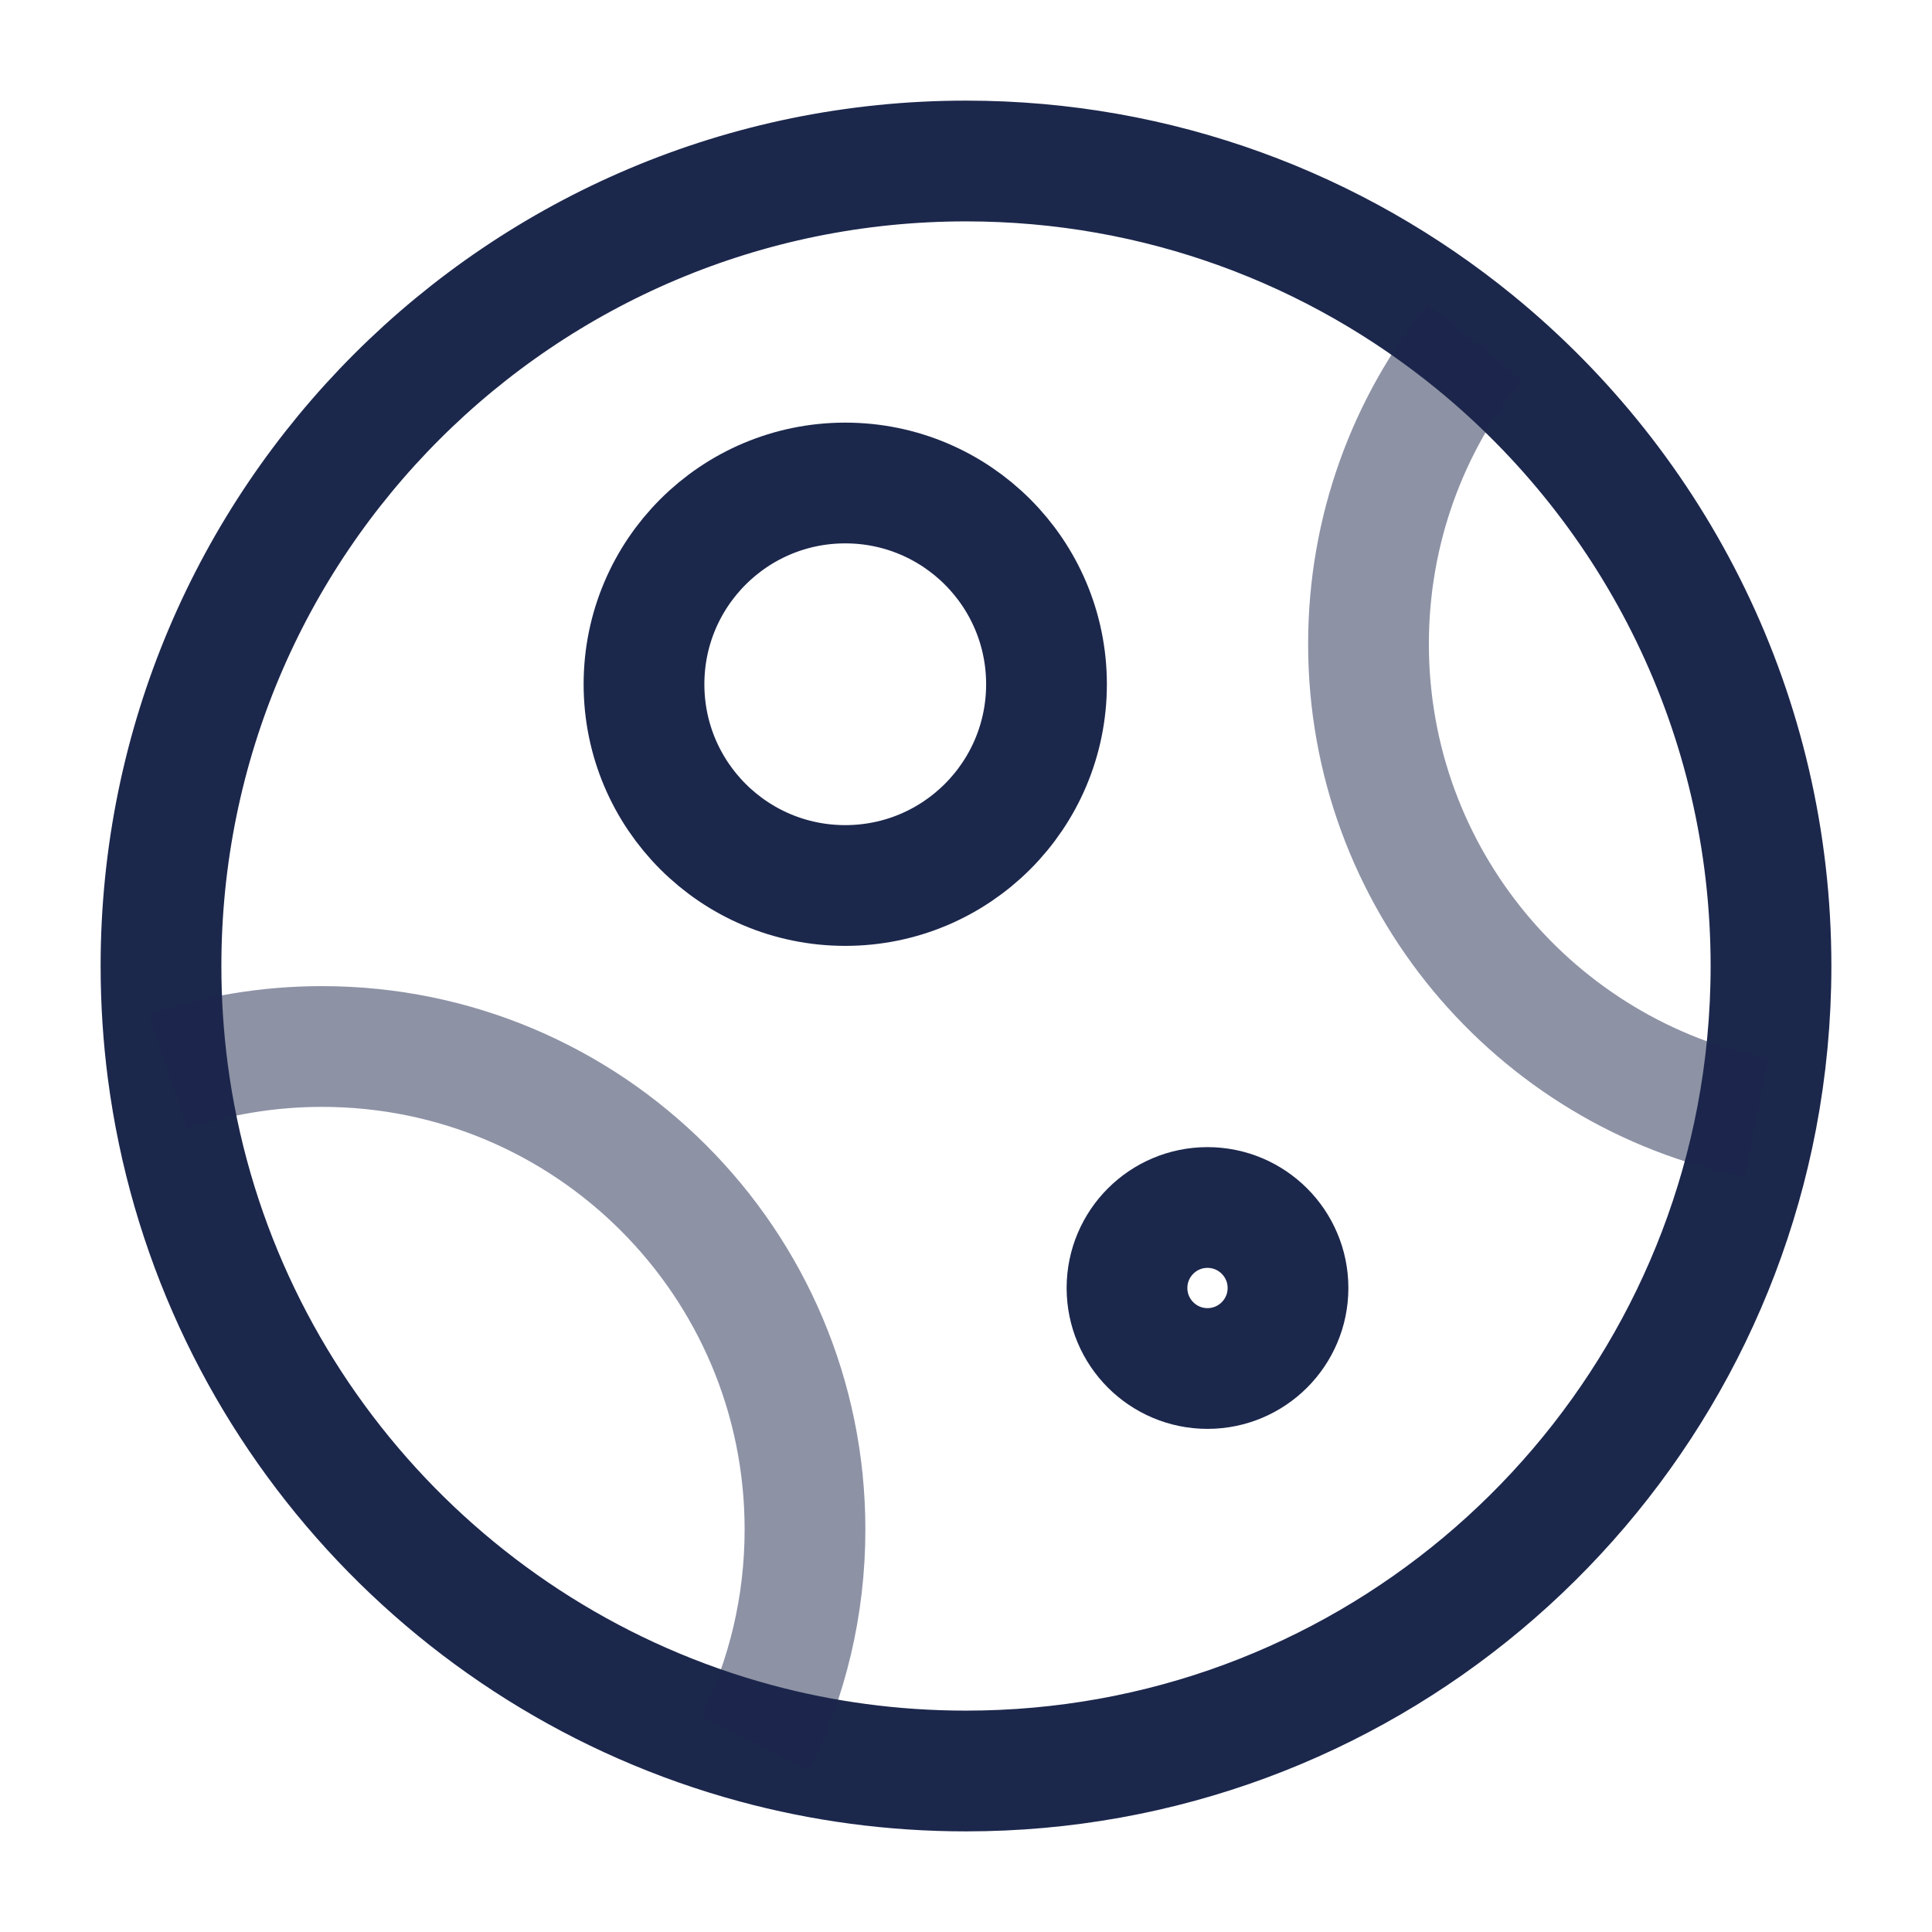 <svg width="24" height="24" viewBox="0 0 24 24" fill="none" xmlns="http://www.w3.org/2000/svg">
<g id="Line Duotone / Astronomy / Asteroid">
<path id="Vector" d="M12 2C6.477 2 2 6.477 2 12C2 12.445 2.029 12.883 2.085 13.312C2.613 17.34 5.539 20.614 9.383 21.654C10.217 21.88 11.094 22 12 22C16.879 22 20.941 18.506 21.823 13.884C21.939 13.274 22 12.644 22 12C22 8.873 20.565 6.082 18.318 4.248C16.595 2.843 14.396 2 12 2Z" stroke="#1C274C" stroke-width="1.5"/>
<path id="Vector_2" opacity="0.5" d="M2.085 13.312C2.687 13.11 3.331 13 4 13C7.314 13 10 15.686 10 19C10 19.953 9.778 20.854 9.383 21.654" stroke="#1C274C" stroke-width="1.5"/>
<path id="Vector_3" opacity="0.5" d="M21.823 13.885C19.073 13.338 17 10.911 17 8C17 6.58 17.493 5.276 18.318 4.248" stroke="#1C274C" stroke-width="1.5"/>
<path id="Vector_4" d="M16 16C16 16.552 15.552 17 15 17C14.448 17 14 16.552 14 16C14 15.448 14.448 15 15 15C15.552 15 16 15.448 16 16Z" stroke="#1C274C" stroke-width="1.5"/>
<path id="Vector_5" d="M13 8.5C13 9.881 11.881 11 10.5 11C9.119 11 8 9.881 8 8.5C8 7.119 9.119 6 10.5 6C11.881 6 13 7.119 13 8.5Z" stroke="#1C274C" stroke-width="1.5"/>
</g>
</svg>
